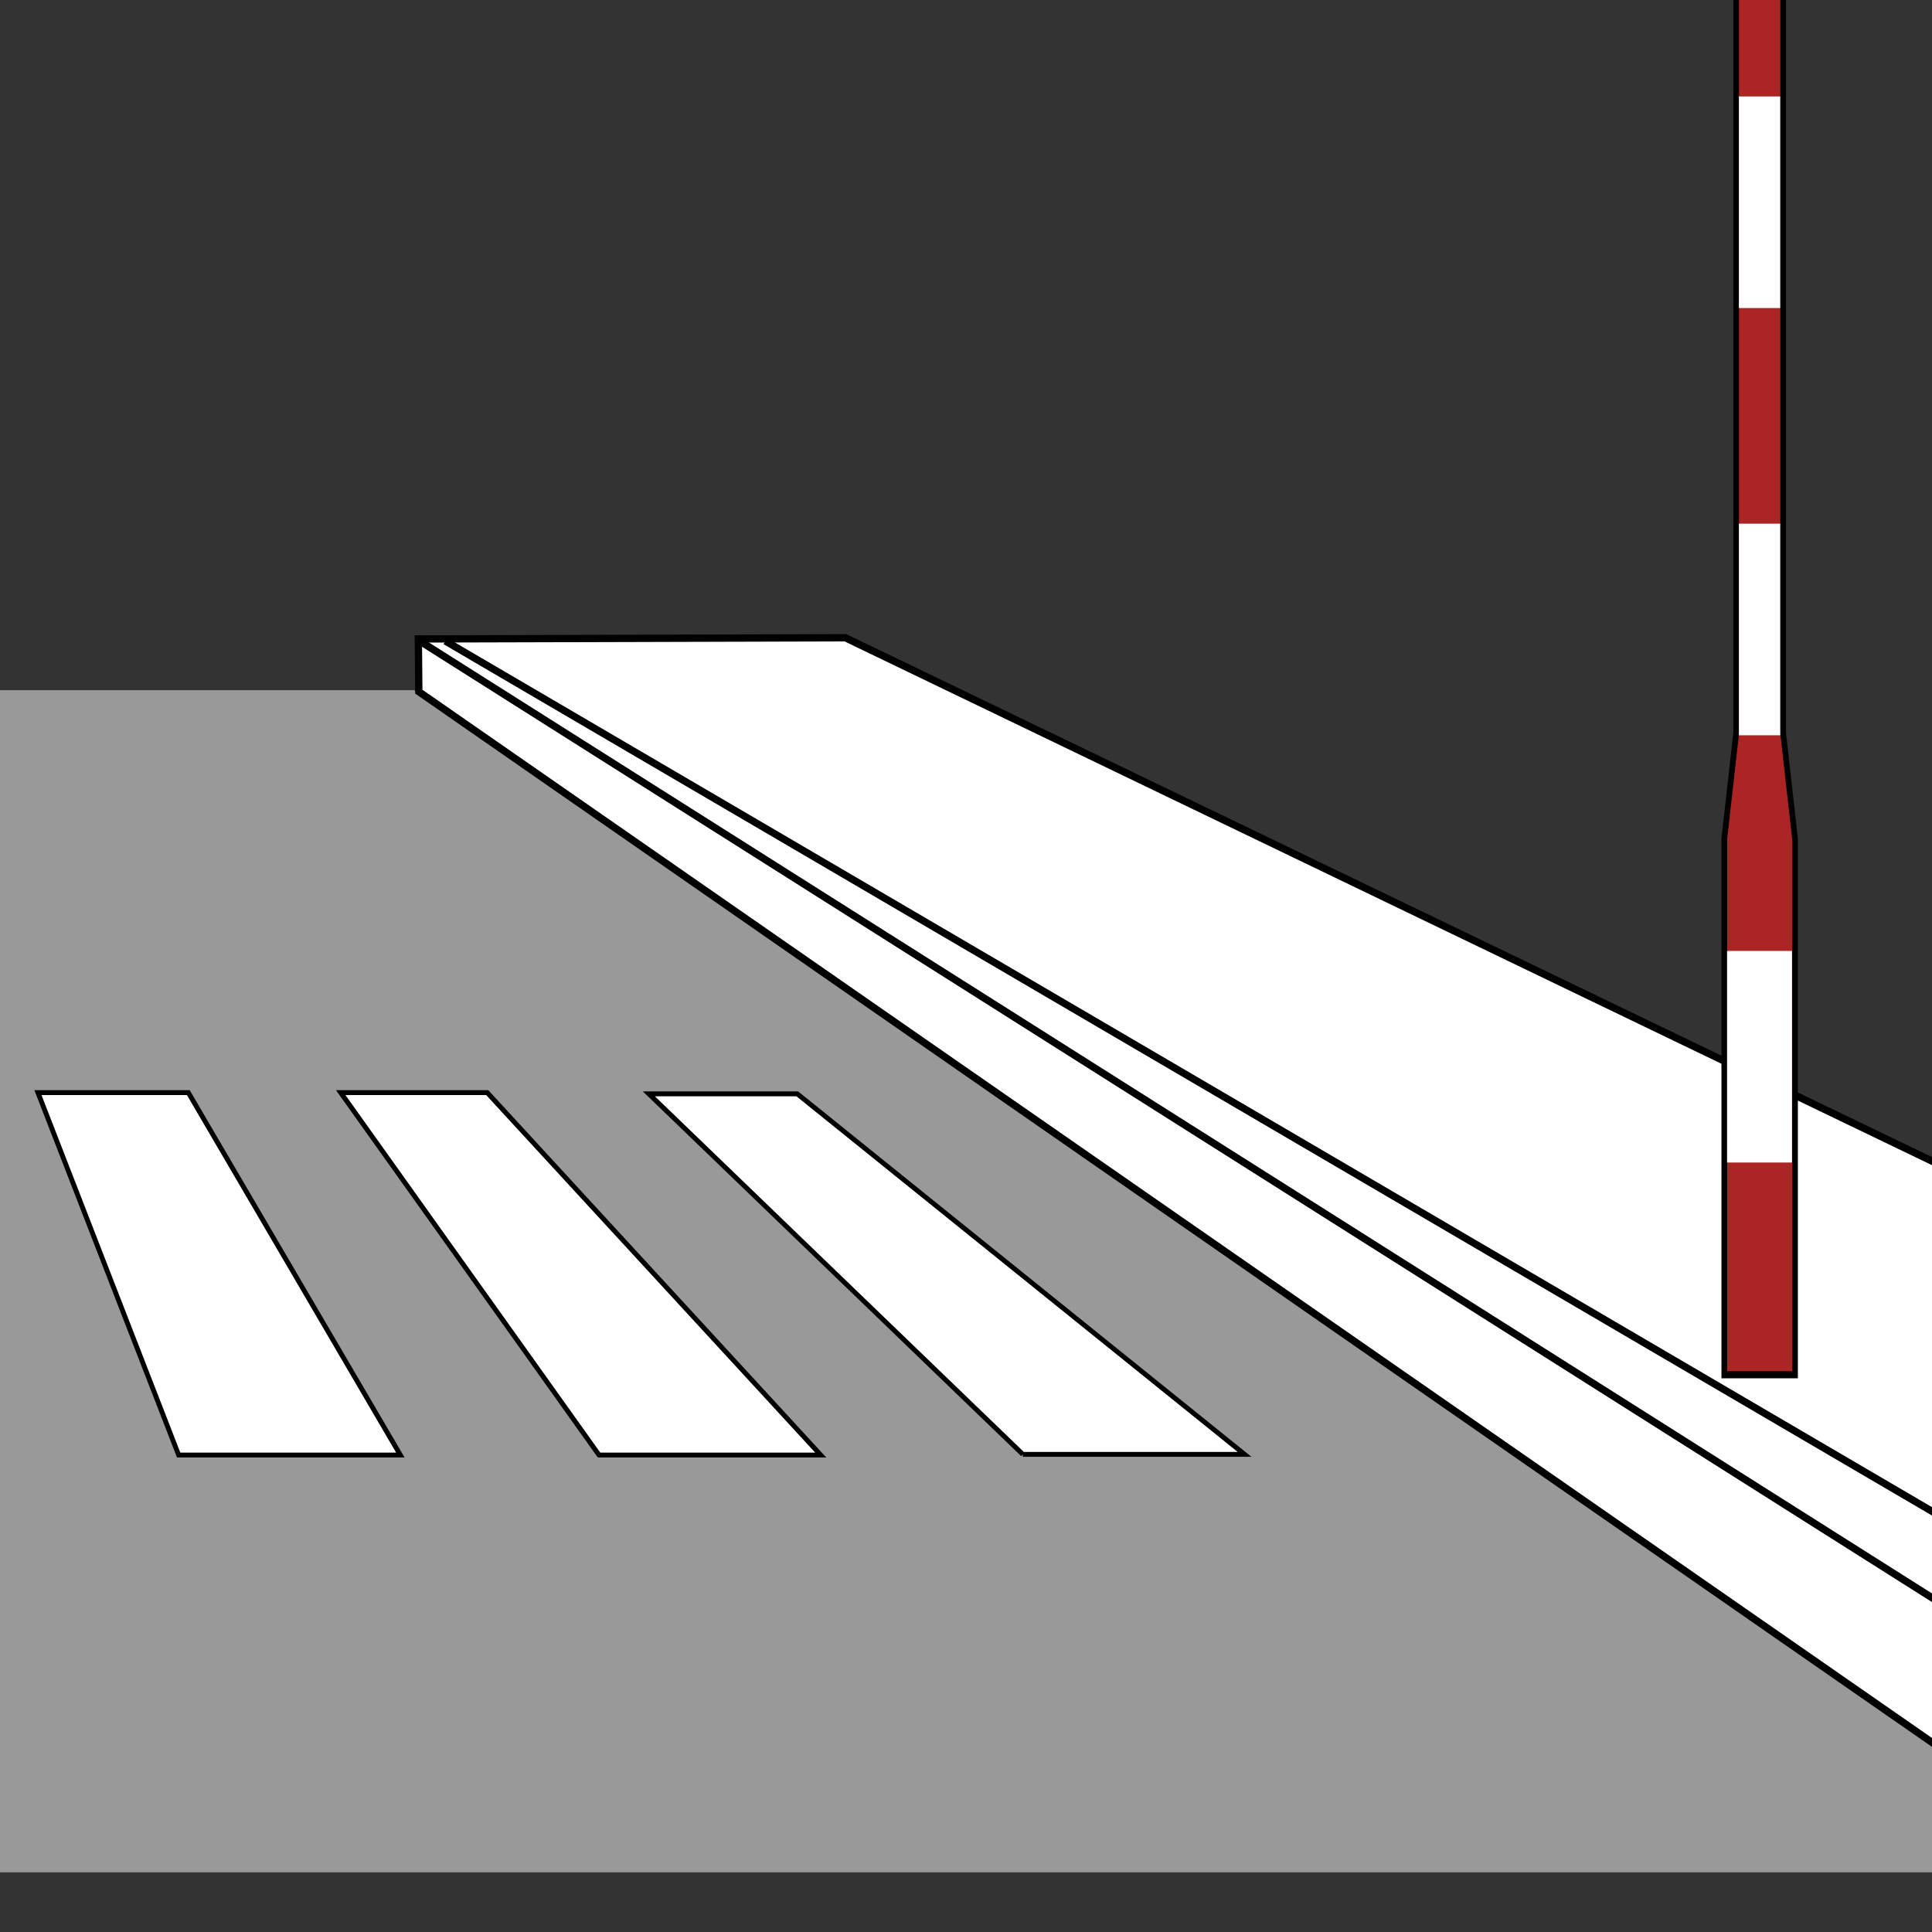 <?xml version="1.0" encoding="UTF-8" standalone="no"?>
<svg
   xmlns:dc="http://purl.org/dc/elements/1.1/"
   xmlns:cc="http://creativecommons.org/ns#"
   xmlns:rdf="http://www.w3.org/1999/02/22-rdf-syntax-ns#"
   xmlns:svg="http://www.w3.org/2000/svg"
   xmlns="http://www.w3.org/2000/svg"
   xmlns:sodipodi="http://sodipodi.sourceforge.net/DTD/sodipodi-0.dtd"
   xmlns:inkscape="http://www.inkscape.org/namespaces/inkscape"
   width="793.701"
   height="793.701"
   viewBox="0 0 210 210"
   version="1.1"
   id="svg8"
   inkscape:version="1.0.1 (3bc2e813f5, 2020-09-07)"
   sodipodi:docname="uncontrolled.svg">
  <rect x="0" y="0" width="210" height="210" fill="#333333" stroke="none"/>
  <defs
     id="defs2">
    <clipPath
       clipPathUnits="userSpaceOnUse"
       id="clipPath1880">
      <path
         id="path1882"
         style="fill:#ff0000;fill-opacity:1;fill-rule:nonzero;stroke:none;stroke-width:0.265px;stroke-linecap:butt;stroke-linejoin:miter;stroke-opacity:1"
         d="M -51.405,-15.119 H 256.268 V 235.101 H -51.405 Z" />
    </clipPath>
  </defs>
  <sodipodi:namedview
     id="base"
     pagecolor="#ffffff"
     bordercolor="#666666"
     borderopacity="1.0"
     inkscape:pageopacity="0.0"
     inkscape:pageshadow="2"
     inkscape:zoom="0.35"
     inkscape:cx="303.44155"
     inkscape:cy="560"
     inkscape:document-units="px"
     inkscape:current-layer="layer2"
     inkscape:document-rotation="0"
     showgrid="false"
     units="px"
     showborder="true"
     inkscape:showpageshadow="false"
     inkscape:window-width="1920"
     inkscape:window-height="1027"
     inkscape:window-x="-8"
     inkscape:window-y="-8"
     inkscape:window-maximized="1" />
  <g
     inkscape:groupmode="layer"
     id="layer2"
     inkscape:label="Capa 2"
     style="display:inline">
    <path
       d="M -303.319,203.515 H 230.372 L 45.013,75.018 h -163.42 z"
       fill="#999999"
       fill-rule="evenodd"
       id="path901"
       style="stroke-width:0.265" />
    <path
       d="m 91.889,69.32 241.909,116.517 c -34.7,-0.17 -69.408,0.508 -104.106,0 l 0.004,17.233 L 45.523,75.182 45.473,69.451 Z"
       fill="#ffffff"
       fill-rule="evenodd"
       stroke="#000000"
       stroke-width="0.794"
       id="path909" />
    <path
       d="M 230.319,186.524 45.614,69.668"
       fill="none"
       stroke="#000000"
       stroke-width="0.794"
       id="path911" />
    <path
       d="M -26.67,158.158 H -2.363 L -13.05,118.552 H -28.766 Z"
       fill="#ffffff"
       fill-rule="evenodd"
       stroke="#000000"
       stroke-width="0.529"
       id="path913" />
    <path
       d="M 19.42,158.158 H 43.518 L 20.468,118.761 H 4.123 Z"
       fill="#ffffff"
       fill-rule="evenodd"
       stroke="#000000"
       stroke-width="0.529"
       id="path915" />
    <path
       d="M 65.114,158.158 H 89.212 L 52.959,118.761 H 37.033 l 28.08,39.396 z"
       fill="#ffffff"
       fill-rule="evenodd"
       stroke="#000000"
       stroke-width="0.529"
       id="path917" />
    <path
       d="m 111.178,158.081 h 24.098 L 86.661,118.896 H 70.526 l 40.653,39.185 z"
       fill="#ffffff"
       fill-rule="evenodd"
       stroke="#000000"
       stroke-width="0.529"
       id="path919" />
    <path
       d="M 247.348,186.14 48.408,69.678"
       fill="none"
       stroke="#000000"
       stroke-dashoffset="13"
       stroke-width="0.786"
       id="path943" />
    <g
       transform="matrix(0.207,0,0,0.258,129.582,172.123)"
       id="g955">
      <path
         d="m 342.91,-752.03 c 0,25.537 -20.702,46.238 -46.238,46.238 -25.537,0 -46.238,-20.702 -46.238,-46.238 0,-25.537 20.702,-46.238 46.238,-46.238 25.537,0 46.238,20.702 46.238,46.238 z"
         color="#000000"
         fill="#ffffff"
         stroke="#000000"
         stroke-width="3"
         id="path945" />
      <path
         d="m 275.62,-712.22 v 9.531 h 1.531 c 0.007,0.804 0.02,0.96 0.062,2 0.082,1.995 1.413,2.445 3.531,4.562 1.444,1.444 3.639,1.735 4.906,1.781 v 336.16 l -6.219,44.438 v 225.78 h 37.125 v -225.78 l -6.219,-44.438 v -336.41 c 1.011,-0.246 2.085,-0.71 2.906,-1.531 2.118,-2.118 3.337,-2.575 3.531,-4.562 0.101,-1.04 0.087,-1.079 0.094,-2 h 1.688 v -9.531 z"
         fill="#ab2524"
         fill-rule="evenodd"
         stroke="#000000"
         stroke-dashoffset="13"
         stroke-width="3"
         id="path947" />
      <path
         d="m 287.1,-446.52 h 21.673 v 89.146 H 287.1 Z"
         fill="#ffffff"
         fill-rule="evenodd"
         id="path949" />
      <path
         d="m 280.89,-266.52 h 34.081 v 89.146 H 280.89 Z"
         fill="#ffffff"
         fill-rule="evenodd"
         id="path951" />
      <path
         d="m 287.1,-626.52 h 21.673 v 89.146 H 287.1 Z"
         fill="#ffffff"
         fill-rule="evenodd"
         id="path953" />
    </g>
  </g>
  <g
     inkscape:groupmode="layer"
     id="layer3"
     inkscape:label="Capa 3"
     style="display:inline;opacity:0.647">
    <rect
       style="fill:none;fill-opacity:1;stroke:none;stroke-width:4.107;stroke-linejoin:round;stroke-opacity:1"
       id="rect1771"
       width="307.673"
       height="250.22"
       x="-51.405"
       y="-15.119"
       clip-path="url(#clipPath1880)"
       transform="matrix(0.693,0,0,0.849,34.861,12.079)" />
  </g>
  <g
     inkscape:groupmode="layer"
     id="layer5"
     inkscape:label="Capa 4"
     style="display:none">
    <rect
       style="fill:none;fill-opacity:1;stroke:#000000;stroke-width:4.107;stroke-linejoin:round;stroke-opacity:1"
       id="rect1897"
       width="213.179"
       height="212.423"
       x="-0.756"
       y="-0.756" />
  </g>
  <g
     inkscape:groupmode="layer"
     id="layer6"
     inkscape:label="Capa 5" />
  <g
     inkscape:groupmode="layer"
     id="layer7"
     inkscape:label="Capa 6"
     style="display:none">
    <path
       d="m 135.627,88.415 c 0,0 -5.431,0.174 -11.911,10.539 -1.959,3.132 -3.435,8.934 -6.414,10.539 -2.979,1.605 -7.322,1.406 -8.248,2.52 -2.247,2.7 0.282,4.966 0.282,4.966 0,0 1.448,0.659 3.284,0.866 4.57,0.519 7.314,-1.071 7.314,-1.071 0,0 6.988,-3.079 9.281,-7.509 1.228,-2.374 2.749,0.229 2.52,2.291 -0.229,2.062 0.866,7.731 -0.457,8.934 -5.04,4.58 -15.576,15.576 -15.576,15.576 l -5.516,19.78 0.993,2.236 2.649,1.738 4.085,0.024 2.89,-1.3 5.203,-18.933 9.829,-9.105 1.59,-0.722 5.535,13.842 11.913,14.204 c 0,0 1.37,0.459 3.206,-1.146 1.836,-1.605 3.663,-2.289 2.291,-4.809 -1.372,-2.52 -10.31,-15.811 -10.31,-15.811 l -1.372,-33.217 2.749,3.663 v 11.225 c 0,0 -0.138,3.513 3.663,3.437 3.28,-0.064 4.146,-1.512 4.146,-1.512 v -15.608 c 0,0 -7.949,-16.042 -14.454,-16.324 -3.67,-0.158 -9.164,0.688 -9.164,0.688 z"
       stroke="#ffffff"
       id="path1931"
       style="stroke-width:2.117" />
    <ellipse
       cx="134.827"
       cy="79.939"
       rx="8.591"
       ry="8.017"
       id="ellipse1933"
       style="stroke-width:2.117" />
  </g>
  <path
     style="font-variation-settings:normal;opacity:1;vector-effect:none;fill:none;fill-opacity:1;stroke:none;stroke-width:11.906;stroke-linecap:butt;stroke-linejoin:round;stroke-miterlimit:4;stroke-dasharray:none;stroke-dashoffset:0;stroke-opacity:1;stop-color:#000000;stop-opacity:1"
     id="path1866"
     d="m 218.98,141.832 c -14.147,11.99 -28.756,23.413 -43.267,34.954 -2.384,1.896 -11.148,8.356 -13.923,12.03 -0.574,0.76 -0.628,1.799 -0.942,2.699 -0.055,1.495 0.587,2.968 0.503,4.462 -0.179,3.175 -2.032,7.209 -2.878,10.294 -0.272,0.991 -0.432,2.009 -0.648,3.013 -0.243,1.497 -0.978,4.333 -0.251,5.87 0.32,0.677 0.836,0.936 1.413,1.361 3.817,1.376 3.158,1.139 8.953,0.25 2.906,-0.446 5.811,-0.928 8.677,-1.585 7.837,-1.795 15.613,-3.845 23.42,-5.768 16.555,-4.883 33.317,-9.043 49.888,-13.87 3.344,-0.974 6.765,-1.783 9.947,-3.2 0.639,-0.285 1.503,-1.136 1.162,-1.748 -0.566,-1.016 -2.076,-1.054 -3.064,-1.667 -0.876,-0.543 -1.678,-1.197 -2.518,-1.796 0.17,-0.94 0.08,-1.967 0.509,-2.82 0.503,-0.999 7.856,-11.269 7.973,-11.432 2.736,-3.805 6.077,-8.122 8.506,-12.175 0.882,-1.471 1.566,-3.052 2.349,-4.577 0.618,-2.142 2.027,-3.997 2.445,-6.208 0.134,-0.709 0.114,-1.44 0.19,-2.158 0.538,-5.13 0.05,0.554 0.475,-4.763 -0.122,-1.681 0.741,-4.511 -0.854,-5.836 -2.509,-2.084 -7.907,-1.657 -10.215,-1.557 -3.493,0.152 -6.957,0.702 -10.435,1.053 -8.577,1.661 -17.148,4.024 -24.495,8.931 -0.37,0.247 -3.612,2.572 -4.149,4.001 -0.072,0.191 0.103,0.396 0.155,0.593 0.252,-0.202 0.774,-0.283 0.756,-0.605 -0.059,-1.047 -2.042,-1.197 -2.503,-1.251 -1.795,-0.21 -2.77,0.175 -4.723,0.456 -1.26,0.181 -2.523,0.335 -3.785,0.502 -2.759,0.189 -3.797,0.342 -6.37,0.263 -0.88,-0.027 -1.385,-0.303 -2.258,-0.316 -0.179,0.036 -1.412,0.231 -1.225,-0.415 0.208,-0.719 -1.05,-0.437 -0.719,0.234 v 0 c 0.422,0.853 0.969,1.097 1.942,0.936 0.852,-0.012 1.354,0.289 2.262,0.316 2.607,0.079 3.677,-0.078 6.467,-0.27 1.268,-0.168 2.539,-0.321 3.805,-0.505 2.2,-0.32 4.784,-0.985 6.897,0.131 -0.195,0.911 -0.03,-0.07 0.616,-0.694 1.008,-0.974 2.041,-1.941 3.205,-2.721 7.253,-4.86 15.726,-7.187 24.198,-8.837 3.444,-0.35 6.874,-0.886 10.332,-1.05 1.163,-0.055 7.404,-0.467 9.563,1.134 1.552,1.152 0.625,3.929 0.779,5.443 -0.479,5.999 0.122,-1.123 -0.475,4.76 -0.068,0.665 -0.038,1.341 -0.159,1.998 -0.4,2.17 -1.802,3.982 -2.395,6.086 -0.769,1.501 -1.439,3.056 -2.306,4.503 -2.423,4.044 -5.764,8.362 -8.493,12.157 -0.403,0.561 -7.572,10.52 -8.108,11.786 -0.458,1.082 -0.13,2.347 -0.195,3.52 0.893,0.628 1.687,1.429 2.68,1.883 0.834,0.381 2.05,-0.084 2.691,0.572 0.373,0.382 -0.256,1.206 -0.746,1.418 -3.188,1.378 -6.583,2.22 -9.917,3.191 -16.564,4.825 -33.318,8.983 -49.867,13.864 -7.792,1.92 -15.553,3.966 -23.375,5.759 -2.85,0.653 -5.741,1.121 -8.629,1.578 -5.929,0.938 -4.663,1.093 -8.423,-0.113 -0.144,-0.101 -0.979,-0.625 -1.115,-0.901 -0.7,-1.424 0.032,-4.189 0.251,-5.558 0.209,-0.98 0.363,-1.973 0.628,-2.94 0.938,-3.417 2.712,-7.033 2.91,-10.613 0.029,-0.519 -0.419,-3.356 -0.537,-4.137 0.253,-0.801 0.251,-1.734 0.759,-2.404 2.798,-3.69 11.44,-10.049 13.858,-11.972 14.519,-11.546 29.136,-22.976 43.29,-34.972 0.571,-0.484 0.079,-1.058 -0.492,-0.574 z" />
  <path
     style="font-variation-settings:normal;opacity:1;vector-effect:none;fill:none;fill-opacity:1;stroke:none;stroke-width:11.906;stroke-linecap:butt;stroke-linejoin:round;stroke-miterlimit:4;stroke-dasharray:none;stroke-dashoffset:0;stroke-opacity:1;stop-color:#000000;stop-opacity:1"
     id="path1876"
     d="m 327.413,98.891 c 8.012,9.427 5.348,5.962 13.03,16.428 2.161,2.945 4.333,5.882 6.423,8.878 1.971,2.827 4.06,5.588 5.756,8.588 3.098,5.479 5.93,13.24 8.231,19.063 3.229,10.315 5.548,17.468 8.47,27.726 2.487,8.73 3.801,13.071 4.915,22.01 1.081,8.671 0.691,11.957 0.52,20.77 -0.344,11.436 -0.632,22.029 -5.363,32.669 -2.254,5.068 -5.813,9.968 -9.569,14.013 -2.049,2.207 -4.372,4.143 -6.558,6.214 -2.558,1.982 -5.017,4.099 -7.674,5.946 -9.648,6.707 -20.4,12.262 -32.103,14.307 -14.414,2.518 -23.354,2.126 -37.6,2.317 -17.189,-0.542 -34.702,-2.289 -50.071,-10.747 -6.248,-3.439 -12.674,-9.28 -17.287,-14.793 -1.78,-2.127 -3.19,-4.539 -4.785,-6.809 -5.915,-8.998 -10.007,-19.093 -12.909,-29.44 -1.158,-4.128 -2.319,-8.269 -3.064,-12.491 -0.777,-4.402 -0.995,-8.884 -1.493,-13.327 -0.027,-11.049 -0.297,-22.903 4.963,-33.018 2.638,-5.073 4.854,-6.795 8.789,-10.939 2.694,-2.091 5.343,-4.24 8.081,-6.272 4.08,-3.028 8.132,-6.103 12.368,-8.907 8.687,-5.75 23.881,-14.442 32.715,-19.515 5.924,-3.402 11.995,-6.554 17.81,-10.138 4.713,-2.905 9.167,-6.21 13.75,-9.315 5.05,-4.182 7.931,-6.096 11.905,-10.662 3.642,-4.185 0.215,-1.568 4.584,-5.34 3.09,-2.667 5.074,-3.698 8.692,-5.99 4.905,-2.638 6.775,-3.937 12.207,-5.624 2.329,-0.723 12.621,-2.896 14.95,-3.386 8.135,-1.713 5.207,-1.192 11.838,-2.172 0.554,0.023 1.122,0.197 1.662,0.07 0.267,-0.063 -0.506,-0.334 -0.776,-0.279 -0.512,0.105 -0.983,0.399 -1.392,0.725 -2.149,1.713 -1.752,3.771 -1.644,6.264 -0.084,4.29 -1.461,7.07 -4.087,10.353 -0.783,0.979 -1.699,1.847 -2.471,2.834 -4.909,6.269 0.815,-0.452 -2.337,3.202 -0.884,0.39 -0.874,1.075 -1.171,1.874 -0.213,0.574 -0.524,1.108 -0.746,1.679 -0.266,0.235 -0.545,0.456 -0.799,0.704 -0.258,0.252 -0.538,0.492 -0.737,0.794 -0.519,0.788 -0.286,2.38 -1.37,2.668 -0.723,0.192 -0.325,1.054 0.325,0.683 v 0 c 0.963,-0.55 1.111,-1.201 1.404,-2.229 0.058,-0.205 0.079,-0.43 0.196,-0.608 0.189,-0.288 0.462,-0.511 0.701,-0.758 0.322,-0.332 0.656,-0.653 0.984,-0.98 0.235,-0.608 0.554,-1.181 0.78,-1.792 0.303,-0.818 0.122,-1.105 1.005,-1.543 3.576,-4.179 -2.885,3.463 2.333,-3.198 0.787,-1.004 1.721,-1.887 2.514,-2.887 2.721,-3.431 4.148,-6.37 4.23,-10.833 -0.114,-2.072 -0.602,-4.099 1.239,-5.557 0.816,-0.646 2.907,-1.019 1.846,-1.871 -0.468,-0.376 -1.201,-0.042 -1.802,-0.062 -6.668,0.988 -3.737,0.465 -11.886,2.181 -2.463,0.519 -12.639,2.665 -15.068,3.421 -5.489,1.709 -7.383,3.023 -12.335,5.689 -3.653,2.316 -5.697,3.382 -8.819,6.091 -4.574,3.969 -0.929,1.133 -4.594,5.351 -3.931,4.524 -6.784,6.417 -11.787,10.564 -4.567,3.095 -9.004,6.389 -13.7,9.284 -5.817,3.585 -11.89,6.738 -17.815,10.141 -8.888,5.105 -24.045,13.775 -32.778,19.556 -4.244,2.81 -8.305,5.888 -12.39,8.923 -2.768,2.056 -5.444,4.232 -8.166,6.349 -4.03,4.257 -6.245,5.97 -8.944,11.181 -5.301,10.234 -5.052,22.206 -5.011,33.38 0.503,4.474 0.726,8.989 1.51,13.422 0.749,4.24 1.916,8.399 3.079,12.545 2.924,10.419 7.051,20.581 13.01,29.64 1.62,2.3 3.052,4.744 4.86,6.899 4.694,5.596 11.184,11.476 17.54,14.966 15.468,8.493 33.08,10.265 50.373,10.806 14.337,-0.195 23.287,0.2 37.799,-2.347 11.793,-2.07 22.634,-7.671 32.356,-14.435 2.677,-1.862 5.154,-3.996 7.731,-5.995 5.264,-4.996 7.927,-6.966 11.997,-12.946 3.613,-5.307 6.084,-10.742 7.548,-17.035 1.822,-7.832 1.803,-15.472 2.18,-23.448 0.17,-8.882 0.561,-12.174 -0.531,-20.914 -1.122,-8.972 -2.441,-13.34 -4.936,-22.095 -2.938,-10.311 -5.242,-17.414 -8.492,-27.789 -2.35,-5.946 -5.144,-13.615 -8.306,-19.207 -1.701,-3.008 -3.796,-5.776 -5.772,-8.61 -2.091,-2.999 -4.265,-5.939 -6.429,-8.887 -7.699,-10.487 -5.042,-7.034 -13.051,-16.456 -0.485,-0.57 -1.07,-0.092 -0.585,0.479 z" />
</svg>
